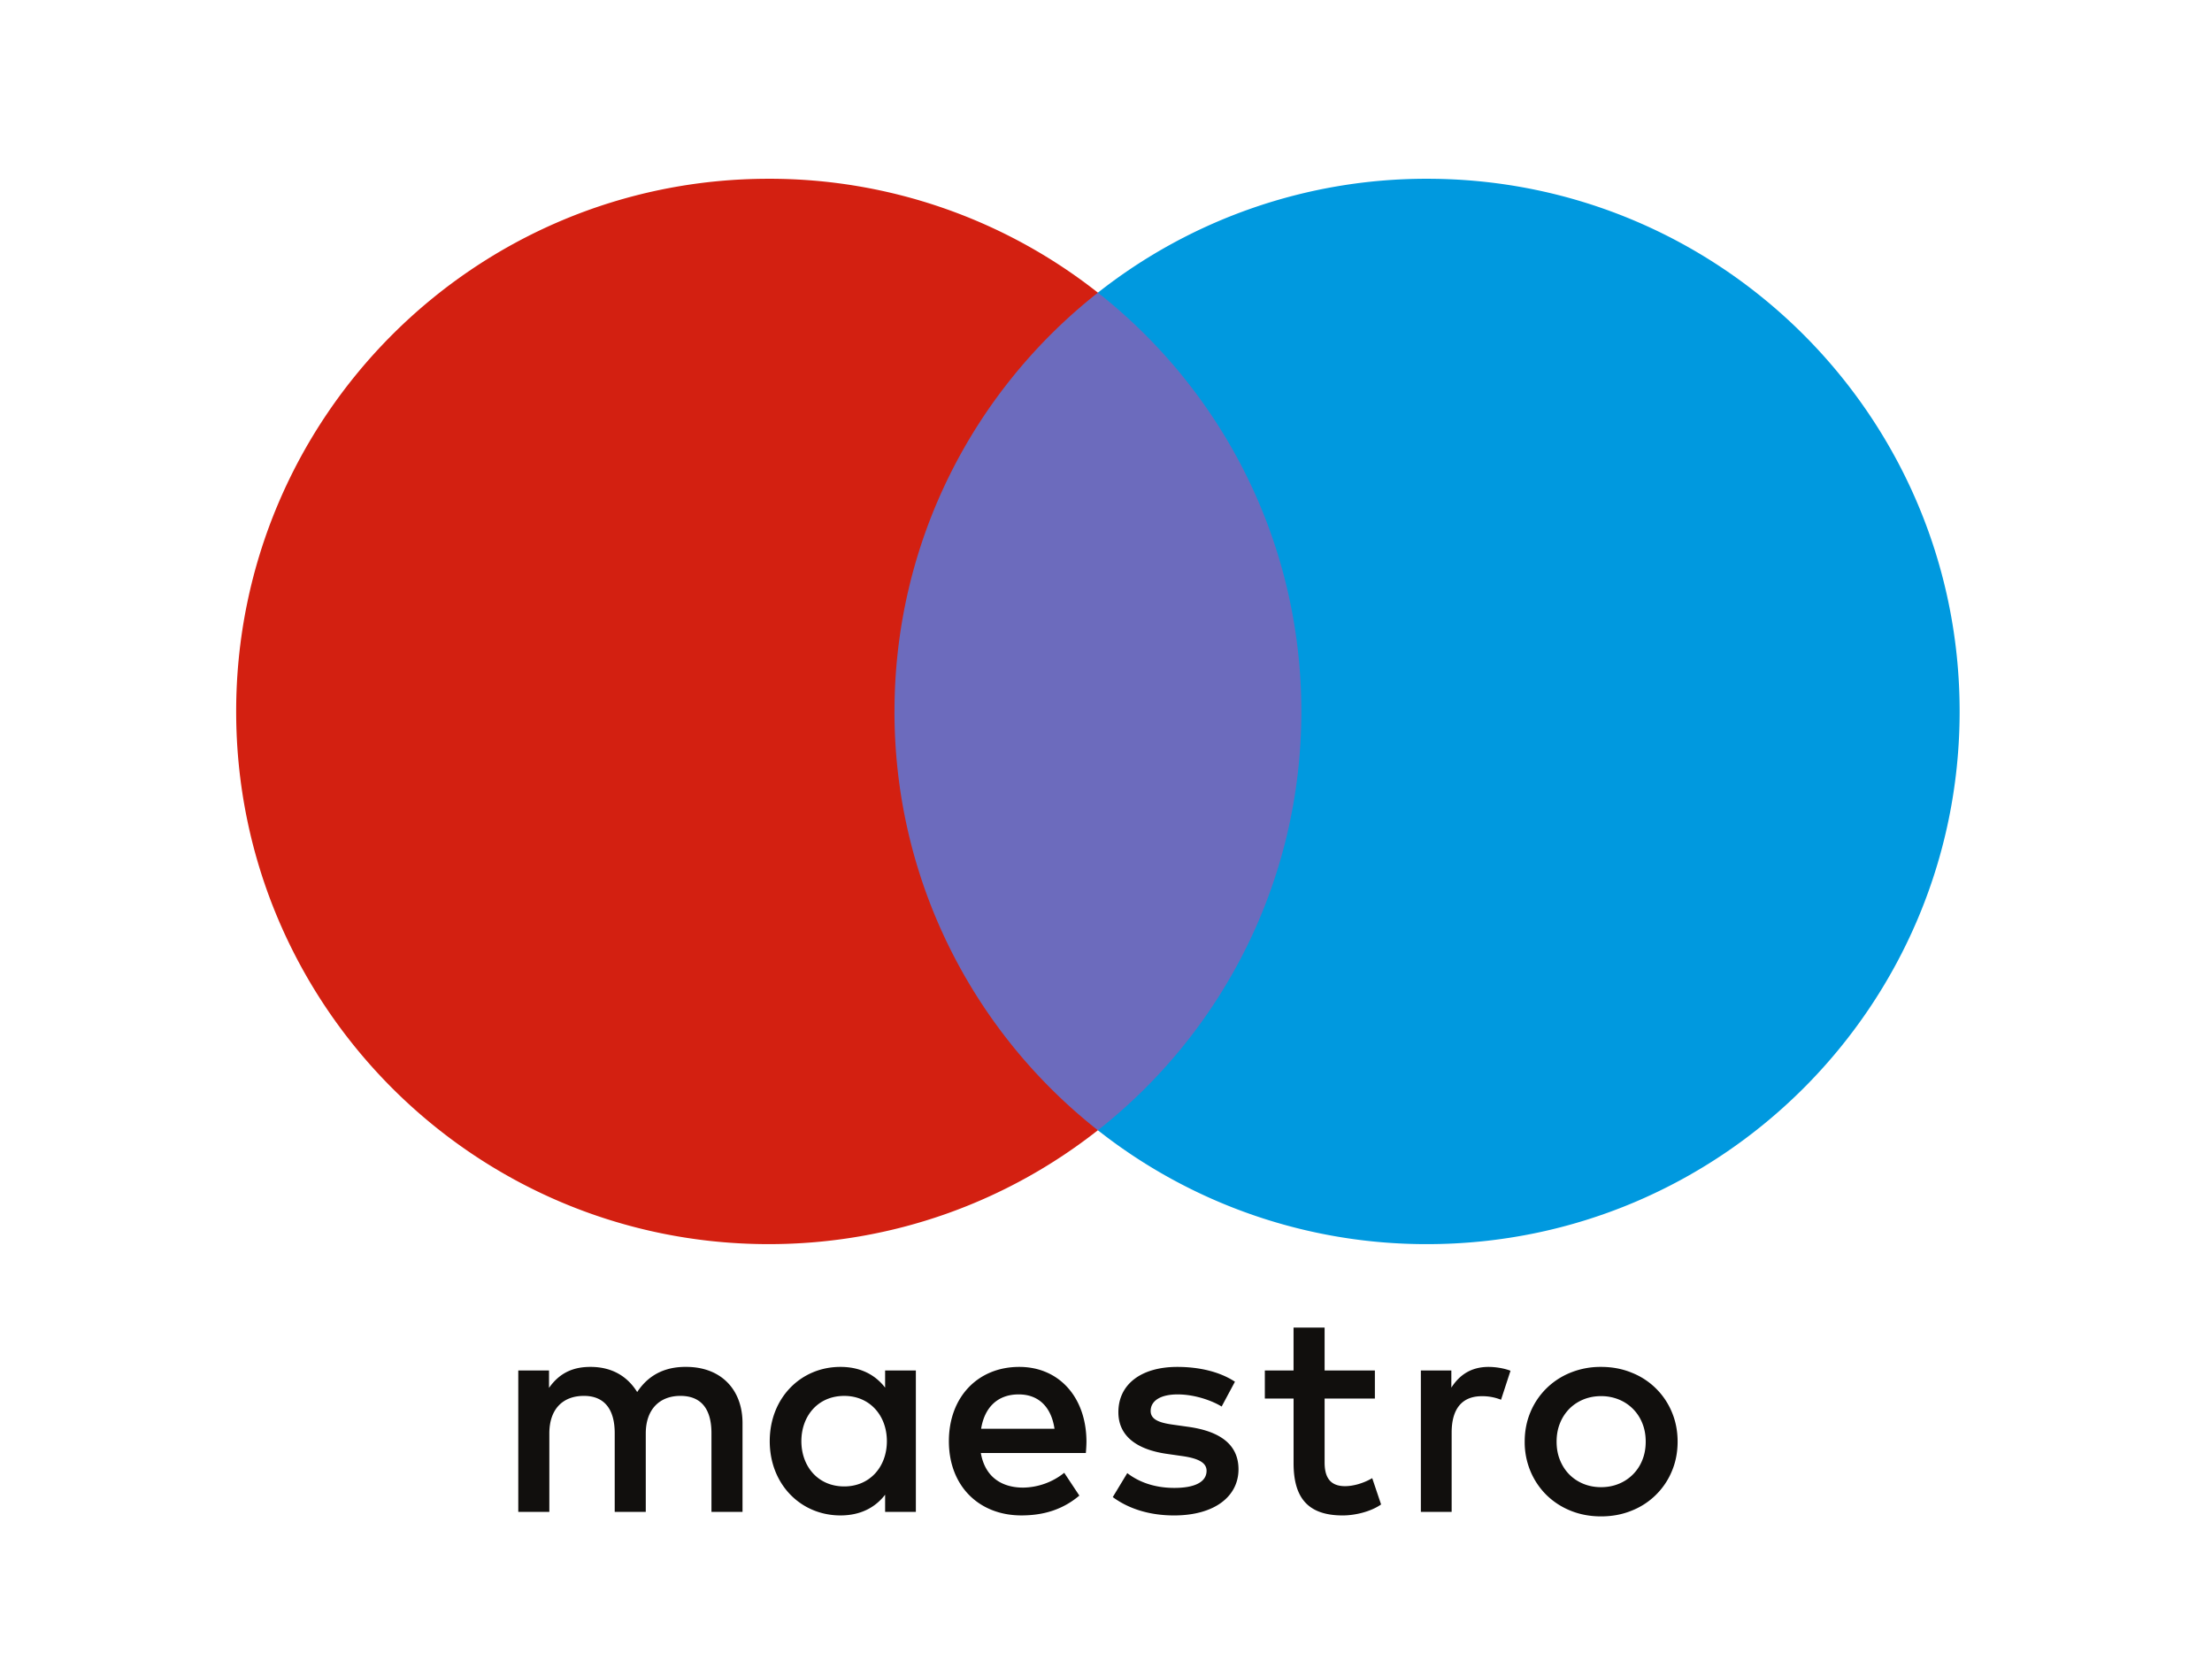 <svg xmlns="http://www.w3.org/2000/svg" fill="none" aria-hidden="true" viewBox="0 0 99 75"><path fill="#6C6BBD" d="M59.567 50.579H38.71V13.096h20.857v37.483Z"/><path fill="#D32011" d="M40.034 31.838c0-7.603 3.56-14.377 9.104-18.741A23.734 23.734 0 0 0 34.407 8C21.242 8 10.57 18.672 10.57 31.838s10.671 23.838 23.836 23.838c5.56 0 10.677-1.905 14.73-5.096-5.543-4.365-9.103-11.138-9.103-18.742Z"/><path fill="#0099DF" d="M87.705 31.838c0 13.166-10.67 23.838-23.835 23.838a23.74 23.74 0 0 1-14.733-5.096c5.546-4.365 9.106-11.138 9.106-18.742 0-7.603-3.56-14.377-9.106-18.741A23.741 23.741 0 0 1 63.87 8c13.164 0 23.835 10.672 23.835 23.838Z"/><path fill="#110F0D" d="M66.624 61.17c.278 0 .676.053.98.173l-.424 1.297a2.231 2.231 0 0 0-.86-.159c-.9 0-1.35.582-1.35 1.628v3.55h-1.378v-6.33h1.364v.769c.357-.556.874-.928 1.668-.928Zm-5.09 1.417h-2.25v2.86c0 .635.225 1.06.914 1.06.358 0 .808-.12 1.217-.358l.397 1.177c-.436.305-1.124.491-1.72.491-1.63 0-2.197-.874-2.197-2.344v-2.886h-1.286V61.33h1.285v-1.92h1.39v1.92h2.25v1.258Zm-17.623 1.35c.146-.913.701-1.536 1.682-1.536.886 0 1.456.556 1.602 1.537H43.91Zm4.714.557c-.013-1.974-1.232-3.324-3.007-3.324-1.853 0-3.15 1.35-3.15 3.324 0 2.01 1.35 3.322 3.244 3.322.954 0 1.827-.238 2.595-.887l-.676-1.02a3.009 3.009 0 0 1-1.84.663c-.886 0-1.694-.411-1.893-1.55h4.7c.014-.172.027-.343.027-.528Zm6.05-1.55c-.383-.239-1.163-.543-1.971-.543-.755 0-1.205.279-1.205.742 0 .423.476.543 1.071.622l.649.092c1.378.2 2.211.782 2.211 1.895 0 1.205-1.06 2.065-2.885 2.065-1.034 0-1.987-.265-2.742-.821l.649-1.073c.463.358 1.153.662 2.106.662.94 0 1.443-.277 1.443-.768 0-.356-.358-.556-1.112-.66l-.649-.093c-1.417-.2-2.186-.835-2.186-1.867 0-1.259 1.034-2.027 2.636-2.027 1.006 0 1.92.226 2.581.663l-.596 1.112Zm16.982-.466c-.283 0-.545.05-.79.149-.242.1-.453.24-.63.418a1.94 1.94 0 0 0-.418.644c-.102.25-.152.526-.152.826 0 .302.05.576.152.826s.24.465.418.644.388.318.63.418c.245.1.507.149.79.149.284 0 .547-.049.79-.149a1.893 1.893 0 0 0 1.056-1.062c.102-.25.152-.524.152-.826 0-.3-.05-.576-.152-.826a1.893 1.893 0 0 0-1.056-1.062 2.08 2.08 0 0 0-.79-.149Zm0-1.308c.491 0 .946.085 1.364.256a3.22 3.22 0 0 1 1.802 1.761c.173.408.26.85.26 1.328 0 .477-.087.92-.26 1.328a3.225 3.225 0 0 1-1.802 1.762c-.418.17-.873.255-1.364.255-.49 0-.945-.085-1.364-.255a3.298 3.298 0 0 1-1.08-.703 3.264 3.264 0 0 1-.714-1.06 3.367 3.367 0 0 1-.26-1.327c0-.477.087-.92.26-1.328a3.24 3.24 0 0 1 .714-1.057 3.274 3.274 0 0 1 1.08-.704 3.564 3.564 0 0 1 1.364-.256Zm-35.791 3.324c0-1.113.729-2.026 1.92-2.026 1.138 0 1.907.874 1.907 2.026 0 1.152-.769 2.025-1.907 2.025-1.191 0-1.92-.913-1.92-2.025Zm5.124 0v-3.165h-1.376v.769c-.438-.57-1.099-.928-2-.928-1.774 0-3.164 1.39-3.164 3.324 0 1.932 1.39 3.323 3.165 3.323.9 0 1.56-.357 1.999-.927v.768h1.376v-3.164Zm-7.758 3.164v-3.972c0-1.496-.953-2.502-2.489-2.516-.807-.014-1.643.238-2.225 1.126-.436-.702-1.126-1.126-2.093-1.126-.674 0-1.336.199-1.853.94v-.78h-1.376v6.328h1.39V64.15c0-1.099.609-1.683 1.549-1.683.913 0 1.377.596 1.377 1.67v3.521h1.39V64.15c0-1.099.636-1.683 1.549-1.683.94 0 1.391.596 1.391 1.67v3.521h1.39Z"/></svg>